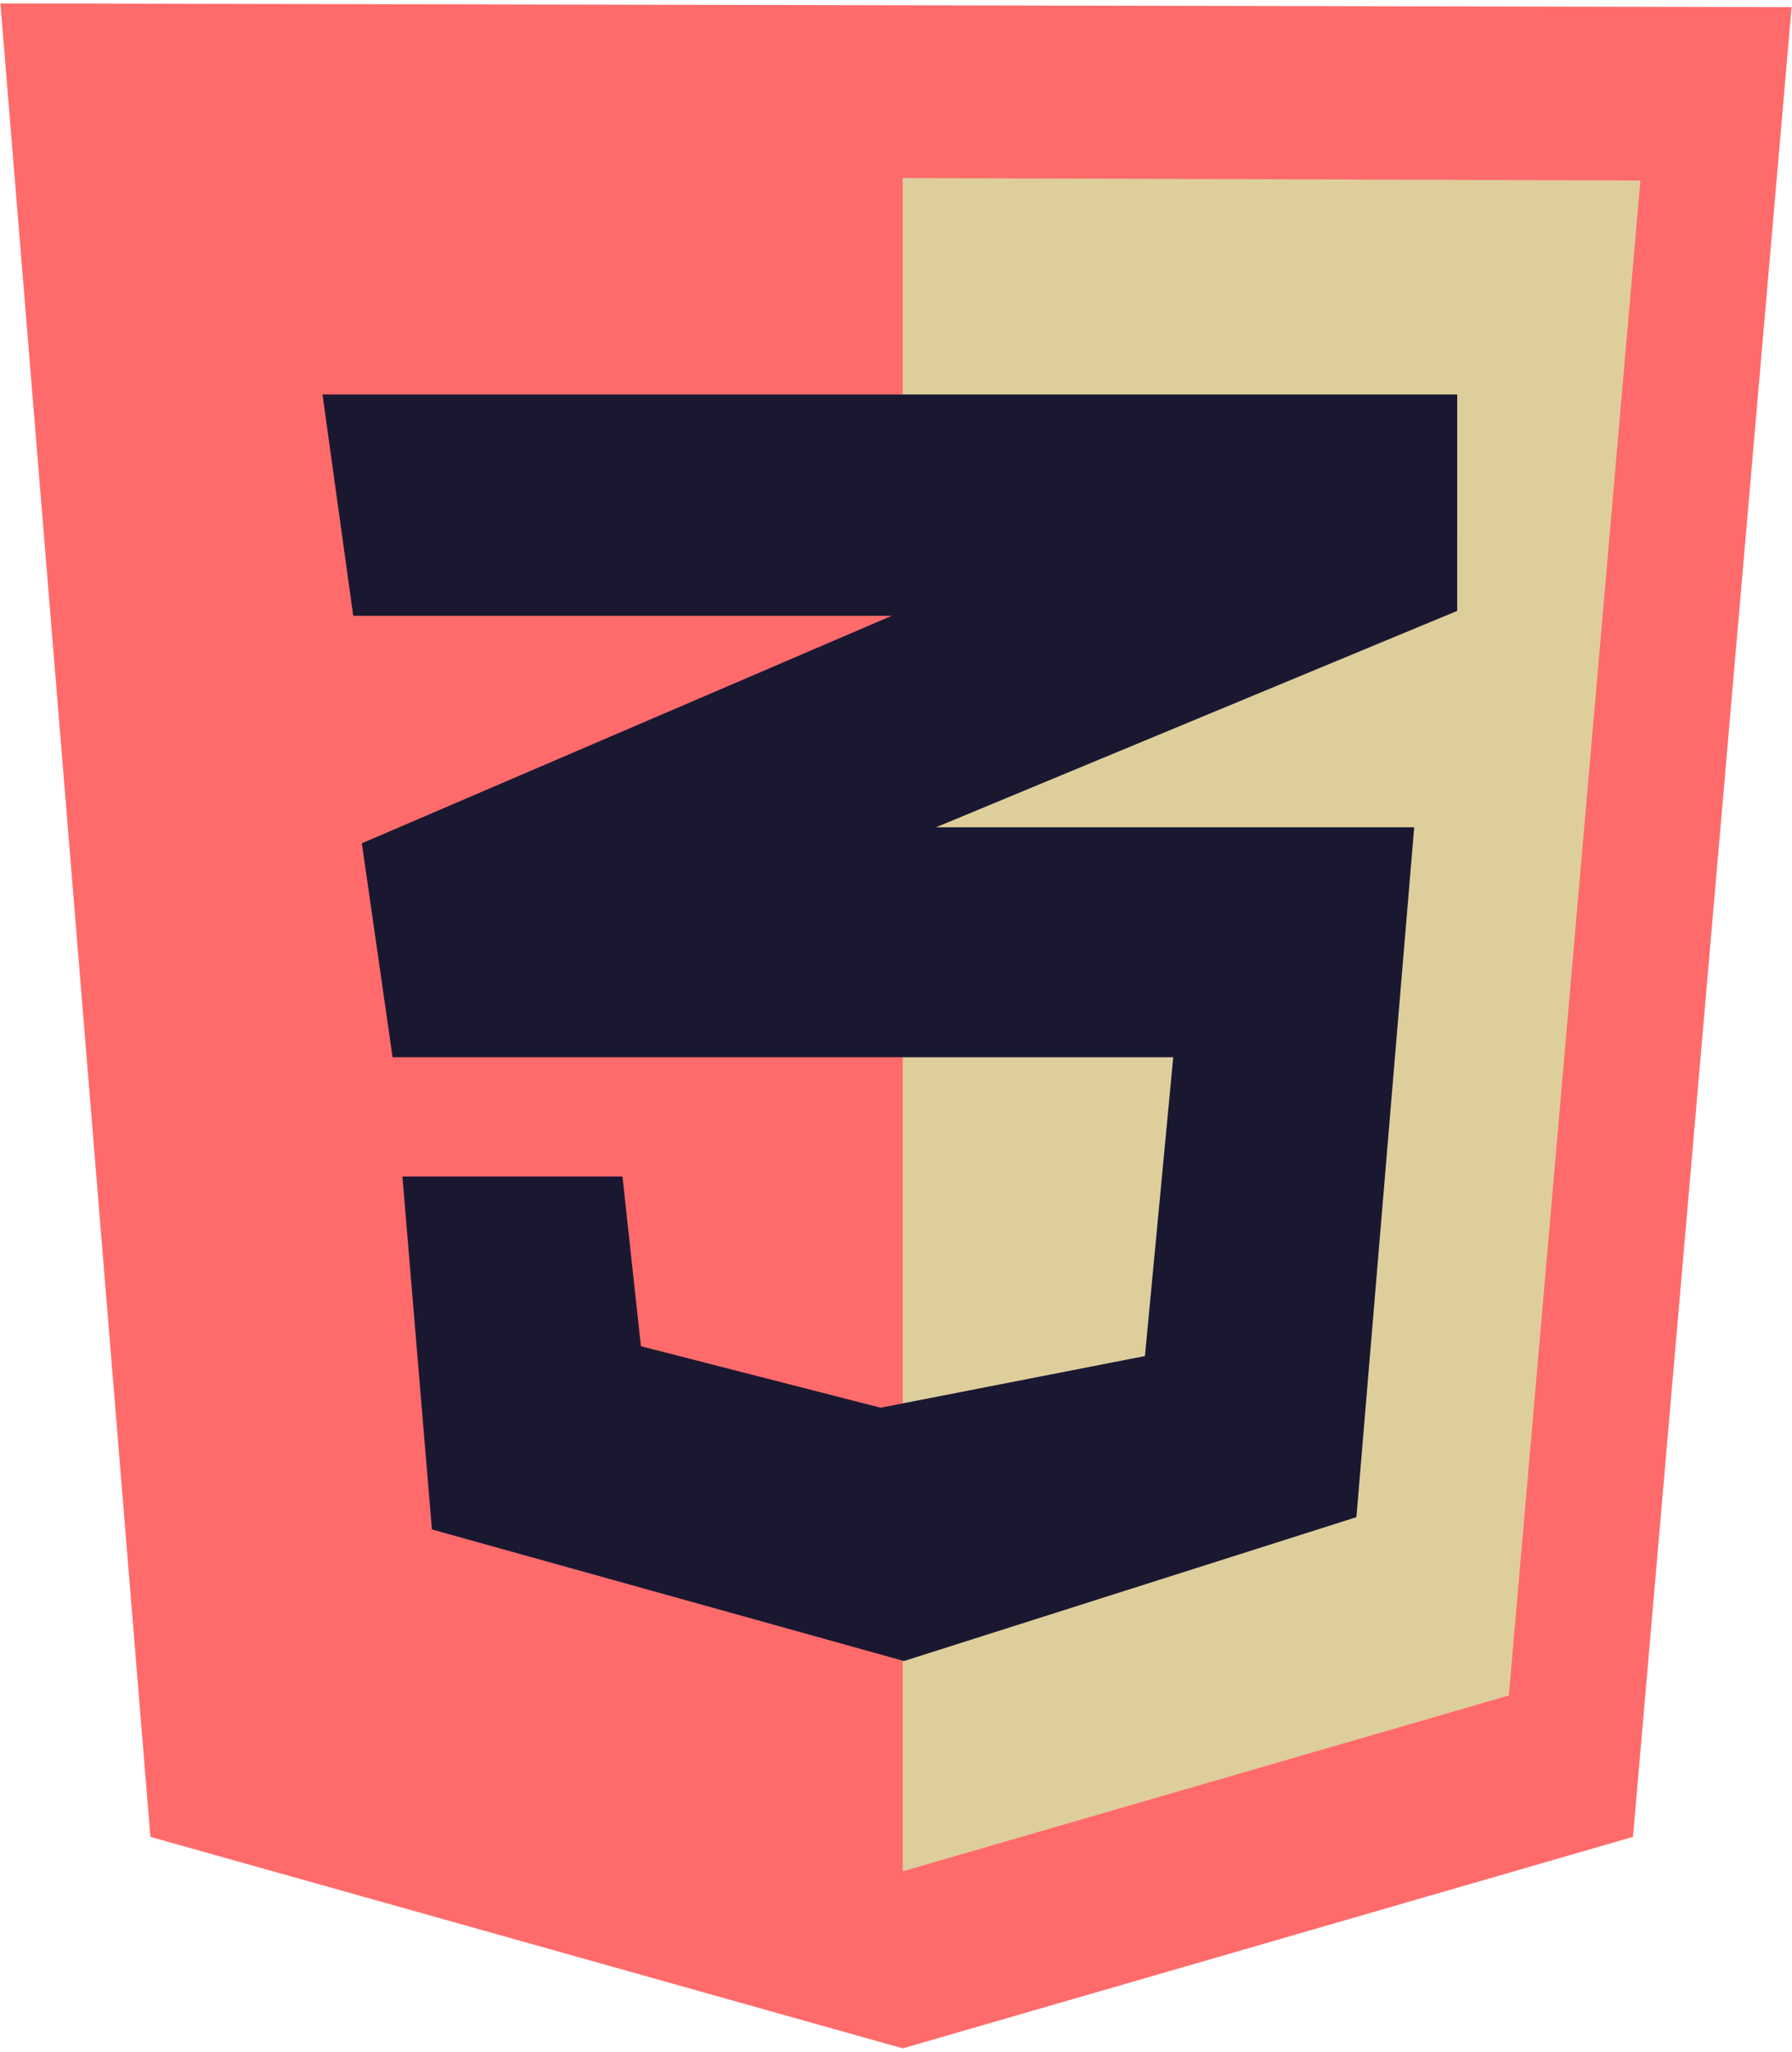 <svg width="2184" height="2500" viewBox="0 0 2184 2500" fill="none" xmlns="http://www.w3.org/2000/svg">
<g clip-path="url(#clip0_1_45)">
<path d="M183.291 2238.11L0.5 4.194L2183.5 8.683L1990.22 2238.11L1100.24 2495.81L183.291 2238.11Z" fill="#FF6B6B"/>
<path d="M1100.24 2280.06V216.948L1999.21 219.941L1838.9 2065.81L1100.24 2280.06Z" fill="#DECE9C"/>
<path d="M1775.97 480.651H393.053L430.516 750.322H1086.75L441.008 1027.51L478.454 1288.2H1429.87L1395.4 1652.27L1073.27 1715.21L781.116 1640.3L758.635 1433.53H490.443L526.392 1863.55L1101.74 2023.86L1653.12 1848.56L1723.54 1008.02H1140.68L1775.95 744.336L1775.97 480.651Z" fill="#1A1831"/>
</g>
<defs>
<clipPath id="clip0_1_45">
<rect width="2183" height="2500" fill="white" transform="translate(0.5)"/>
</clipPath>
</defs>
</svg>
